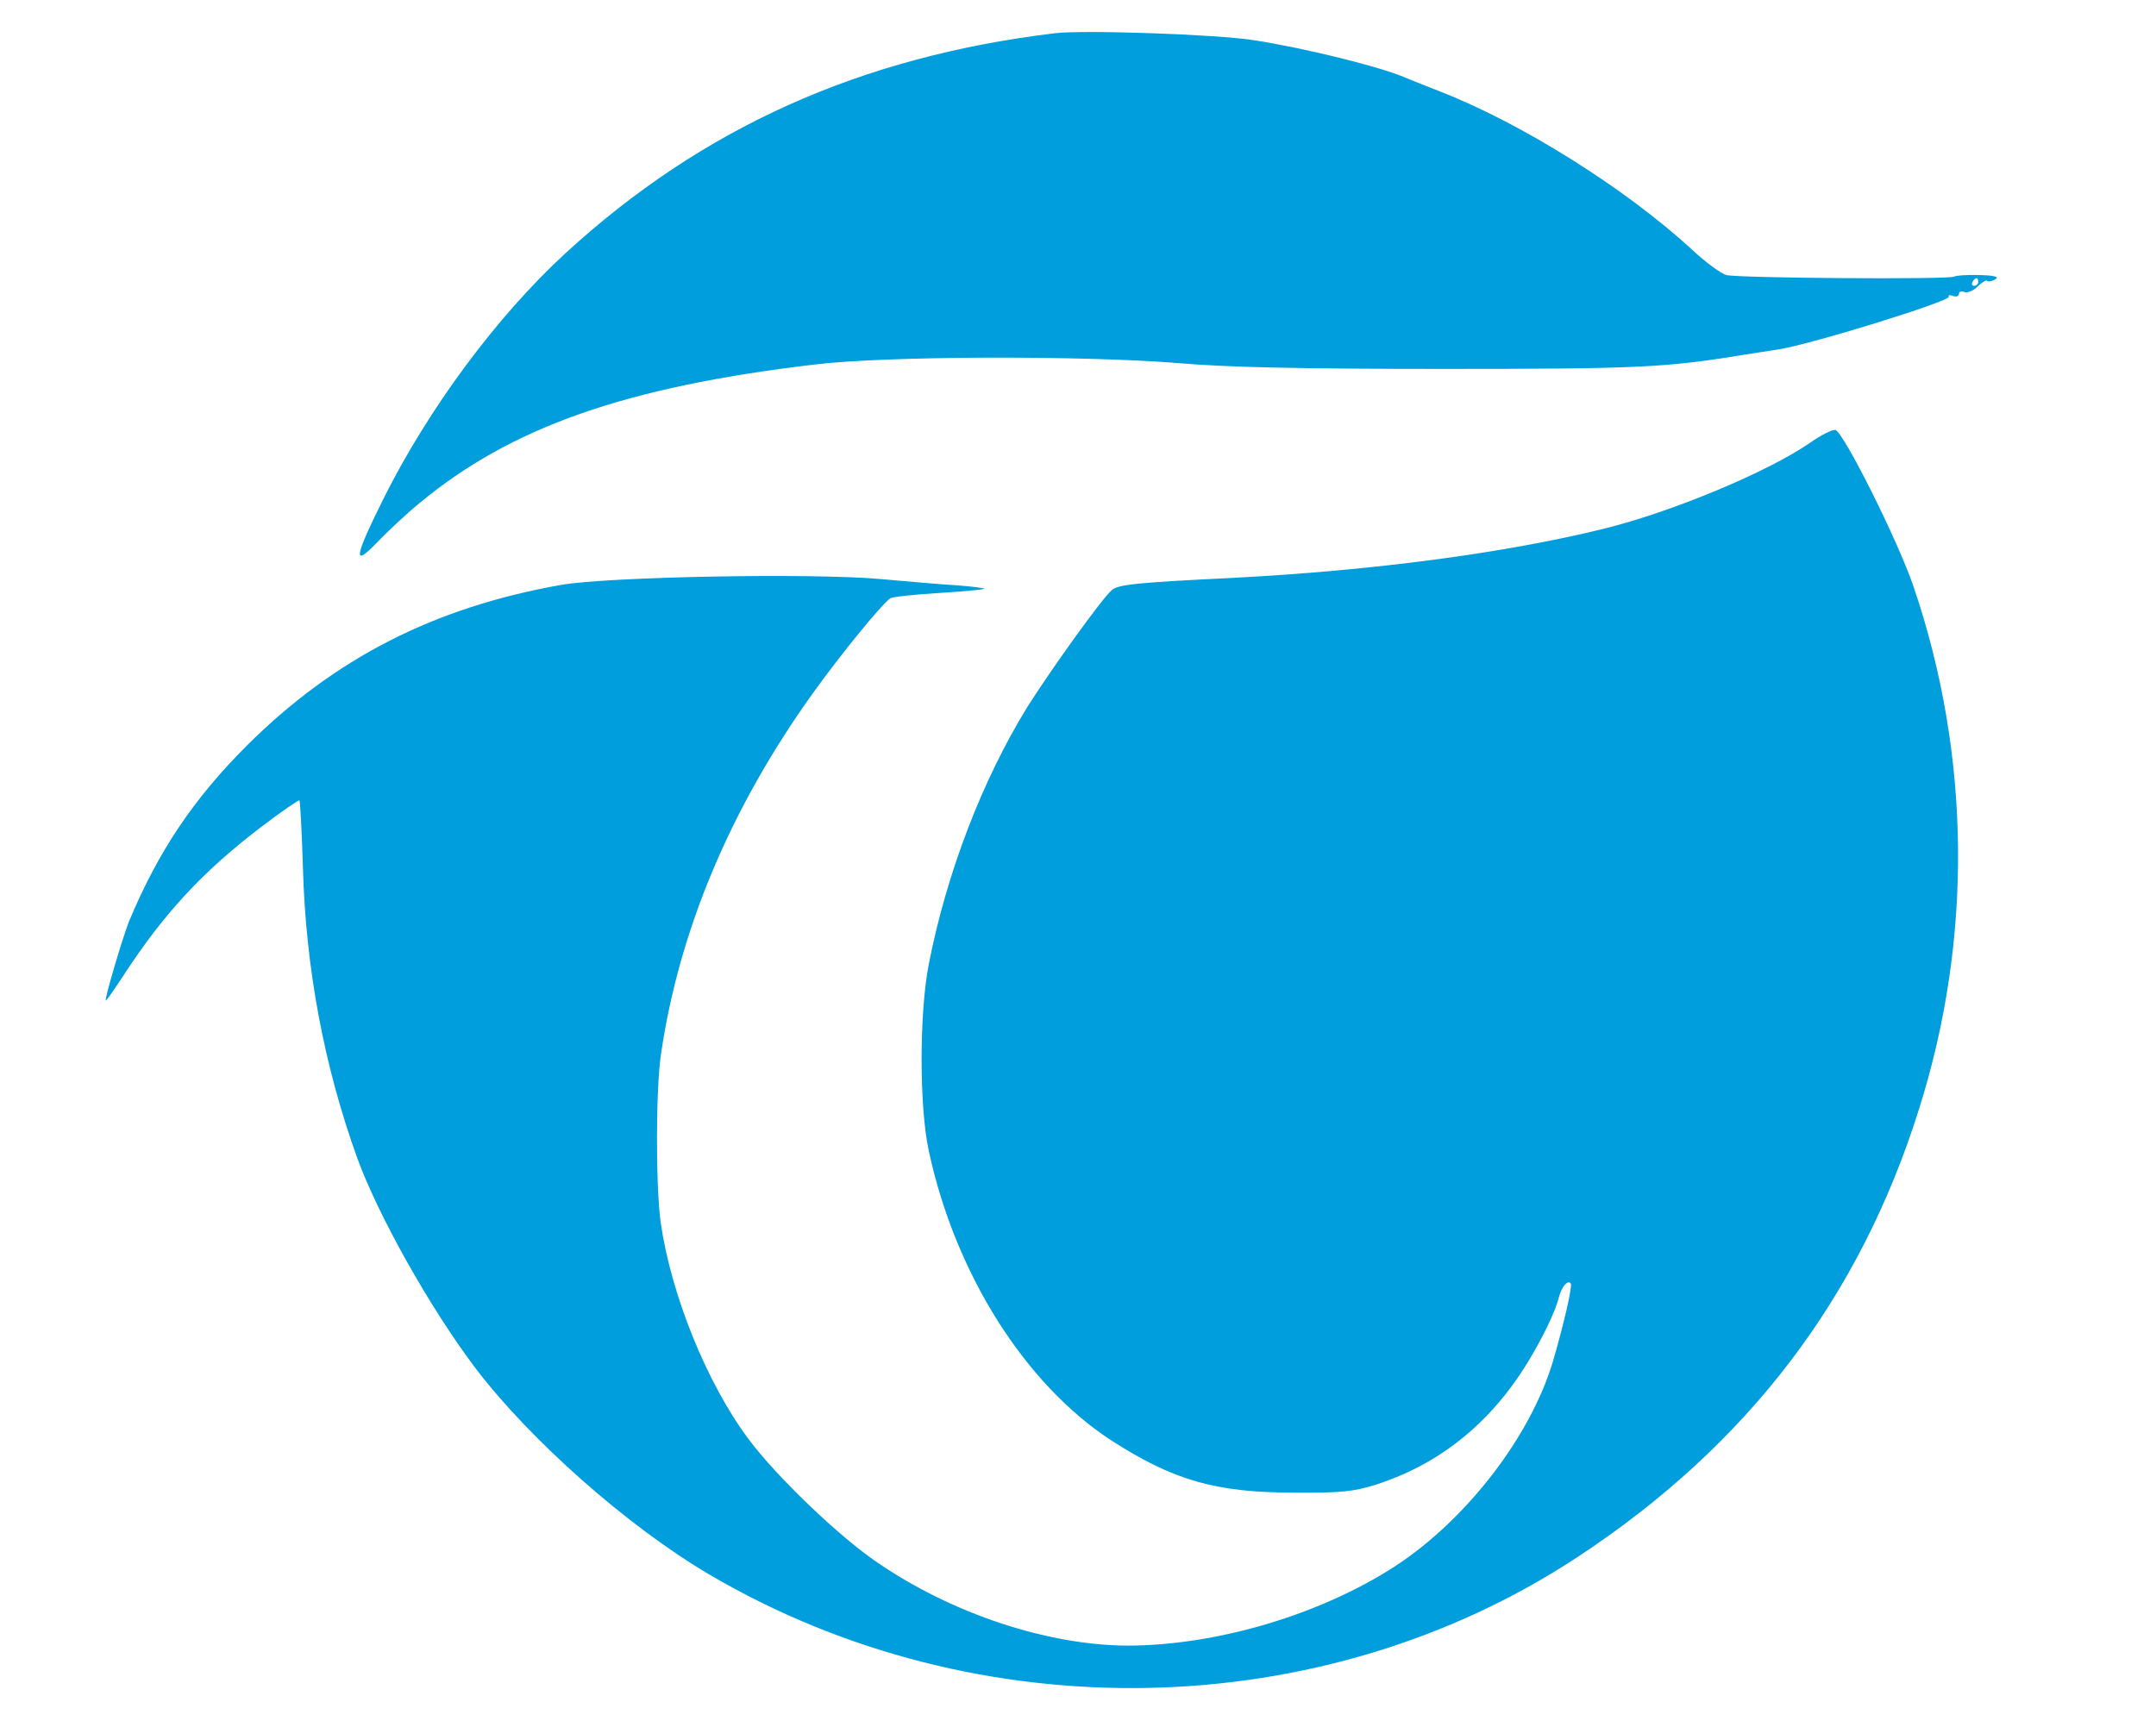 <?xml version="1.0" standalone="no"?>
<!DOCTYPE svg PUBLIC "-//W3C//DTD SVG 20010904//EN"
 "http://www.w3.org/TR/2001/REC-SVG-20010904/DTD/svg10.dtd">
<svg version="1.0" xmlns="http://www.w3.org/2000/svg"
 width="558pt" height="447pt" viewBox="0 0 558 447"
 preserveAspectRatio="xMidYMid meet">

<g transform="translate(0,447) scale(0.1,-0.1)"
fill="#009edc" stroke="none">
<path d="M2730 4384 c-504 -61 -913 -245 -1267 -570 -178 -164 -354 -402 -470
-634 -77 -155 -81 -181 -16 -113 27 28 75 73 108 100 237 197 533 301 1020
359 184 23 698 24 945 4 124 -11 324 -15 685 -15 499 0 573 3 775 36 30 5 71
11 90 14 83 12 450 126 444 137 -3 4 2 5 10 2 9 -3 16 -1 16 5 0 6 6 8 14 5 8
-3 23 3 34 14 11 11 23 18 25 15 3 -3 13 -1 21 4 11 6 -1 10 -40 11 -32 1 -61
-1 -66 -4 -12 -8 -560 -4 -590 4 -14 4 -54 33 -89 66 -174 160 -445 329 -654
410 -38 15 -79 31 -90 36 -63 27 -255 75 -390 96 -95 15 -440 27 -515 18z
m2390 -644 c0 -5 -5 -10 -11 -10 -5 0 -7 5 -4 10 3 6 8 10 11 10 2 0 4 -4 4
-10z"/>
<path d="M4685 3324 c-110 -76 -357 -179 -535 -223 -257 -63 -595 -108 -960
-127 -247 -12 -297 -17 -313 -32 -27 -24 -158 -207 -218 -302 -117 -190 -209
-430 -255 -665 -25 -127 -25 -371 0 -485 68 -317 249 -603 471 -748 161 -104
271 -136 475 -136 123 -1 155 3 212 21 164 53 294 158 390 313 41 67 74 136
83 173 7 26 22 44 30 35 6 -5 -19 -111 -46 -203 -59 -196 -225 -410 -409 -530
-195 -126 -463 -205 -693 -205 -205 1 -452 82 -646 215 -99 67 -260 221 -334
320 -108 145 -200 373 -227 560 -13 93 -13 348 1 438 47 320 180 635 391 930
73 102 179 232 202 248 5 4 62 10 128 14 65 4 117 9 115 11 -1 2 -34 6 -73 9
-38 2 -126 10 -195 16 -179 16 -705 6 -826 -15 -329 -58 -587 -190 -814 -416
-138 -138 -229 -273 -305 -455 -17 -43 -65 -205 -60 -205 2 0 23 30 47 67 104
159 202 265 352 380 54 41 100 73 102 71 2 -2 6 -80 9 -173 7 -261 55 -516
141 -754 54 -148 188 -387 305 -542 142 -187 395 -411 606 -535 694 -408 1587
-390 2248 46 440 290 730 671 883 1160 139 440 134 914 -14 1350 -40 119 -183
404 -203 407 -8 1 -37 -13 -65 -33z"/>
</g>
</svg>
